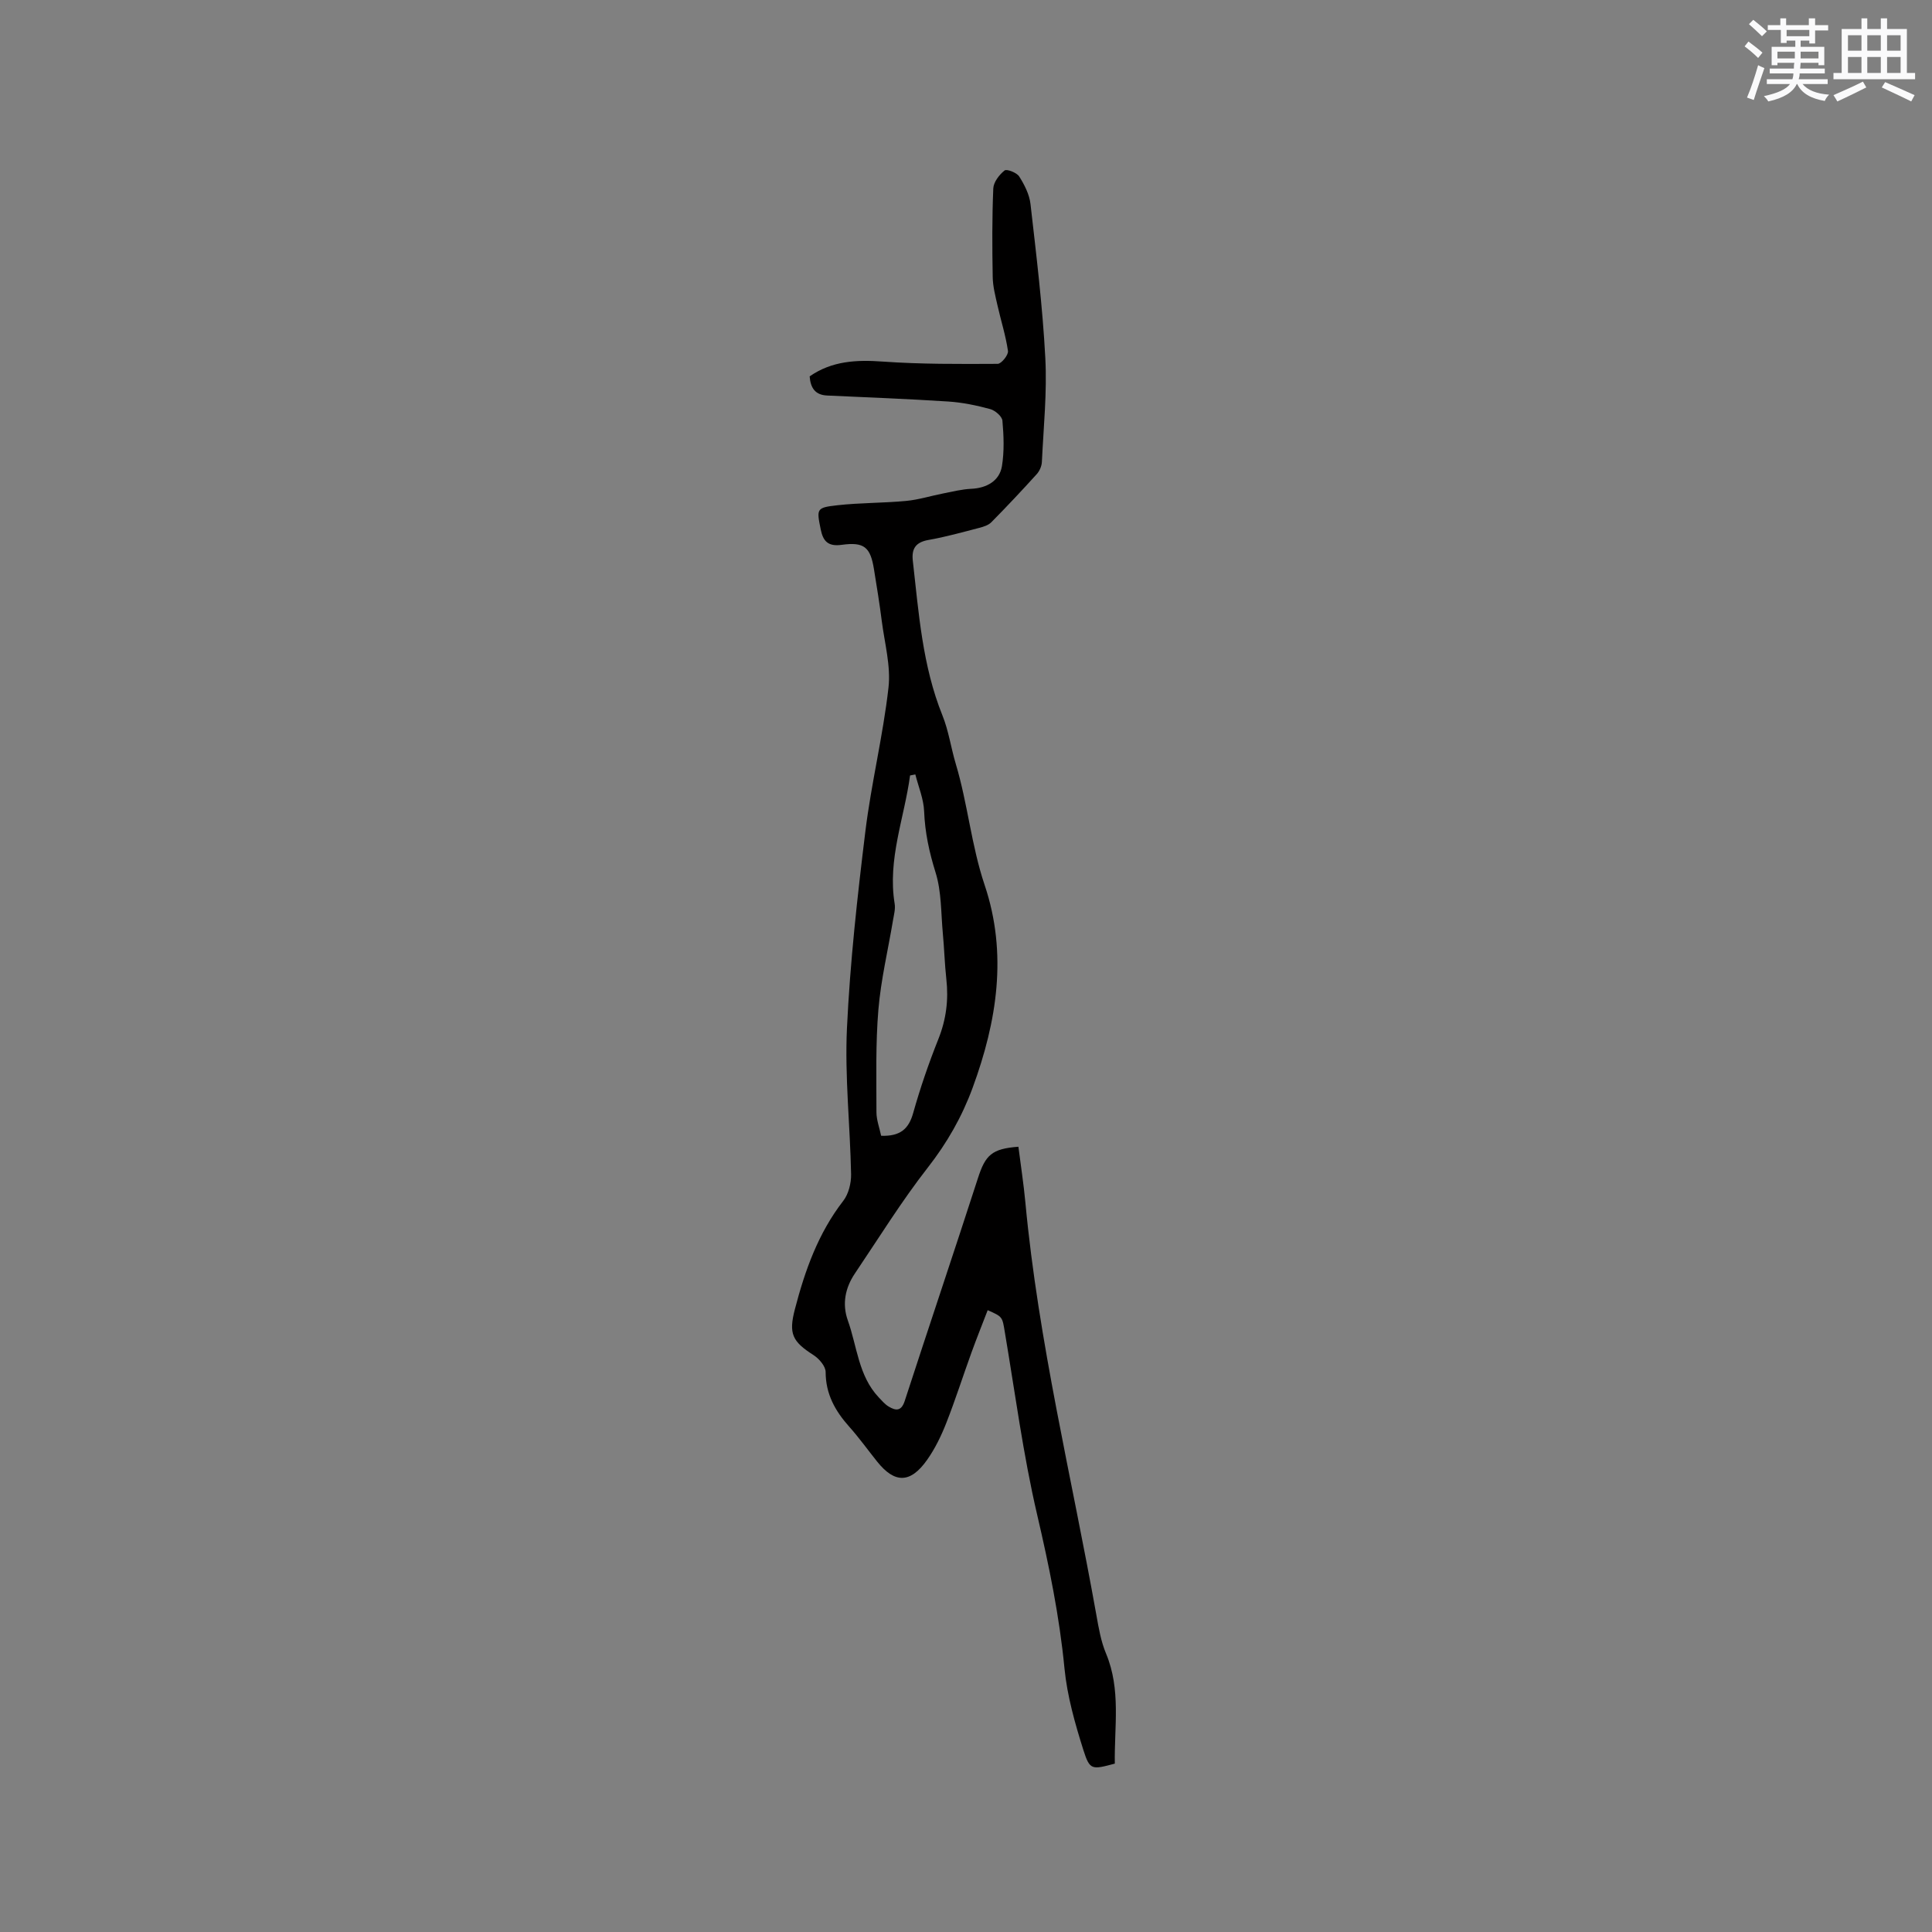 <svg enable-background="new 0 0 400 400" viewBox="0 0 400 400" xmlns="http://www.w3.org/2000/svg"><rect x="0" y="0" width="400" height="400" fill="#808080" stroke="none"/><path d="m167.63 77.92c4.63-3.21 9.69-3.45 15.13-3.06 7.91.56 15.86.51 23.8.47.76 0 2.25-1.85 2.13-2.66-.46-3.2-1.47-6.31-2.18-9.48-.43-1.92-.95-3.88-.98-5.84-.11-6.11-.14-12.23.12-18.34.06-1.31 1.23-2.83 2.33-3.71.44-.36 2.52.43 3.03 1.23 1.09 1.71 2.11 3.72 2.34 5.69 1.21 10.61 2.51 21.23 3.07 31.89.38 7.14-.37 14.35-.71 21.53-.04.87-.48 1.88-1.07 2.53-3.06 3.38-6.18 6.7-9.39 9.95-.61.62-1.62.94-2.51 1.17-3.48.9-6.96 1.88-10.5 2.5-2.66.47-3.54 1.8-3.25 4.33 1.23 10.81 1.98 21.69 6.12 31.97 1.3 3.21 1.78 6.75 2.78 10.09 2.47 8.24 3.21 16.85 5.97 25.06 4.78 14.22 2.56 28.24-2.49 41.98-2.2 5.99-5.28 11.39-9.26 16.49-5.46 6.99-10.15 14.59-15.12 21.96-2 2.97-2.67 6.3-1.46 9.7 1.93 5.39 2.19 11.48 6.4 15.94.65.68 1.28 1.44 2.07 1.91 1.46.87 2.61 1 3.31-1.16 5-15.39 10.18-30.73 15.16-46.13 1.54-4.78 2.86-6.1 8.38-6.51.48 3.81 1.08 7.65 1.44 11.5 2.69 28.86 9.62 56.99 14.7 85.44.48 2.7.95 5.48 2 7.98 3.13 7.49 1.69 15.2 1.82 22.8-4.75 1.26-5.17 1.39-6.5-2.79-1.74-5.51-3.36-11.2-3.92-16.92-1.04-10.79-3.2-21.28-5.66-31.83-2.9-12.44-4.56-25.17-6.69-37.79-.53-3.16-.42-3.18-3.55-4.55-1.12 2.92-2.29 5.82-3.35 8.75-1.77 4.88-3.34 9.82-5.24 14.65-1.04 2.64-2.31 5.26-3.94 7.57-3.46 4.92-6.72 4.94-10.37.36-1.92-2.4-3.72-4.91-5.76-7.2-2.91-3.26-4.88-6.75-4.89-11.32 0-1.2-1.36-2.78-2.52-3.52-4.39-2.81-5.17-4.41-3.85-9.48 2.09-8.04 4.83-15.75 10.02-22.45 1.1-1.42 1.65-3.66 1.62-5.51-.2-10.07-1.32-20.16-.86-30.18.64-13.62 2.15-27.22 3.81-40.76 1.22-9.98 3.66-19.81 4.79-29.79.51-4.49-.8-9.21-1.39-13.81-.45-3.57-1.03-7.13-1.61-10.69-.73-4.57-2-5.73-6.67-5.08-2.87.4-3.87-.78-4.36-3.19-.87-4.29-.91-4.51 3.43-5 4.72-.53 9.51-.45 14.25-.9 2.59-.24 5.12-1.05 7.69-1.55 1.93-.38 3.87-.87 5.81-.96 3.15-.14 5.83-1.62 6.34-4.68.5-3.07.38-6.3.1-9.42-.08-.9-1.5-2.12-2.52-2.4-2.83-.77-5.77-1.38-8.69-1.57-8.34-.54-16.69-.86-25.04-1.24-2.52-.1-3.48-1.57-3.66-3.97zm14.8 157.23c3.96.14 5.71-1.42 6.63-4.7 1.46-5.19 3.22-10.31 5.22-15.32 1.62-4.06 2.13-8.12 1.65-12.41-.35-3.16-.43-6.35-.73-9.51-.39-4.21-.26-8.61-1.5-12.57-1.31-4.2-2.2-8.28-2.37-12.67-.1-2.56-1.18-5.09-1.82-7.63-.36.07-.73.14-1.09.21-1.19 8.83-4.7 17.36-3.19 26.56.18 1.11-.16 2.31-.35 3.46-1.03 6.16-2.5 12.28-3.02 18.48-.59 7.04-.4 14.15-.4 21.23 0 1.6.63 3.23.97 4.87z" fill="#010000"/><g fill="#fafafb"><path d="m361.2 9.6.8-1c.9.7 1.9 1.4 2.9 2.3l-.9 1.1c-1-1-2-1.8-2.8-2.4zm.5 10.6c.9-2.1 1.6-4.3 2.3-6.7.4.2.8.4 1.3.6-.7 2.1-1.5 4.3-2.2 6.6zm.4-15.2.9-.9c1 .8 2 1.6 2.8 2.4l-1 1c-.9-.9-1.8-1.7-2.7-2.5zm12.5-1.2h1.2v1.4h2.7v1.1h-2.7v2.7h-1.2v-.6h-1.8v1.3h4.9v3.8h-1.2v-.5h-3.7c0 .4-.1.9-.1 1.2h5.1v1h-5.2c0 .5-.1.9-.2 1.2h6v1h-5.2c1.1 1.3 2.9 2 5.5 2.2-.4.4-.7.8-.9 1.3-2.9-.5-4.8-1.6-5.7-3.5h-.1c-.8 1.7-2.7 2.9-5.9 3.6-.2-.4-.6-.8-.9-1.1 2.8-.6 4.6-1.4 5.4-2.5h-4.8v-1h5.3c.1-.3.2-.7.2-1.2h-4.9v-1h5c0-.4 0-.8.1-1.2h-3.5v.5h-1.2v-3.8h4.9v-1.3h-1.8v.5h-1.2v-2.7h-2.7v-1h2.6v-1.4h1.2v1.4h4.7v-1.4zm-6.6 8.3h3.6c0-.4 0-.9 0-1.4h-3.6zm1.9-4.6h4.7v-1.3h-4.7zm6.6 3.2h-3.7v1.4h3.7z"/><path d="m385.3 3.8h1.3v2.2h2.8v-2.2h1.3v2.2h4.1v9.1h1.7v1.3h-16.9v-1.3h1.7v-9.1h4.1v-2.2zm.4 13.1.7 1.2c-1.8.9-3.8 1.9-6 2.9-.2-.4-.5-.8-.8-1.3 2.3-1 4.3-1.9 6.1-2.8zm-3.1-6.4h2.8v-3.2h-2.8zm0 4.6h2.8v-3.3h-2.8zm4-4.6h2.8v-3.2h-2.8zm0 4.6h2.8v-3.3h-2.8zm3.7 1.9c2.1.9 4.1 1.8 6.1 2.7l-.7 1.3c-2.2-1.1-4.2-2-6.1-2.9zm3.2-9.7h-2.8v3.2h2.8zm-2.8 7.8h2.8v-3.3h-2.8z"/></g></svg>